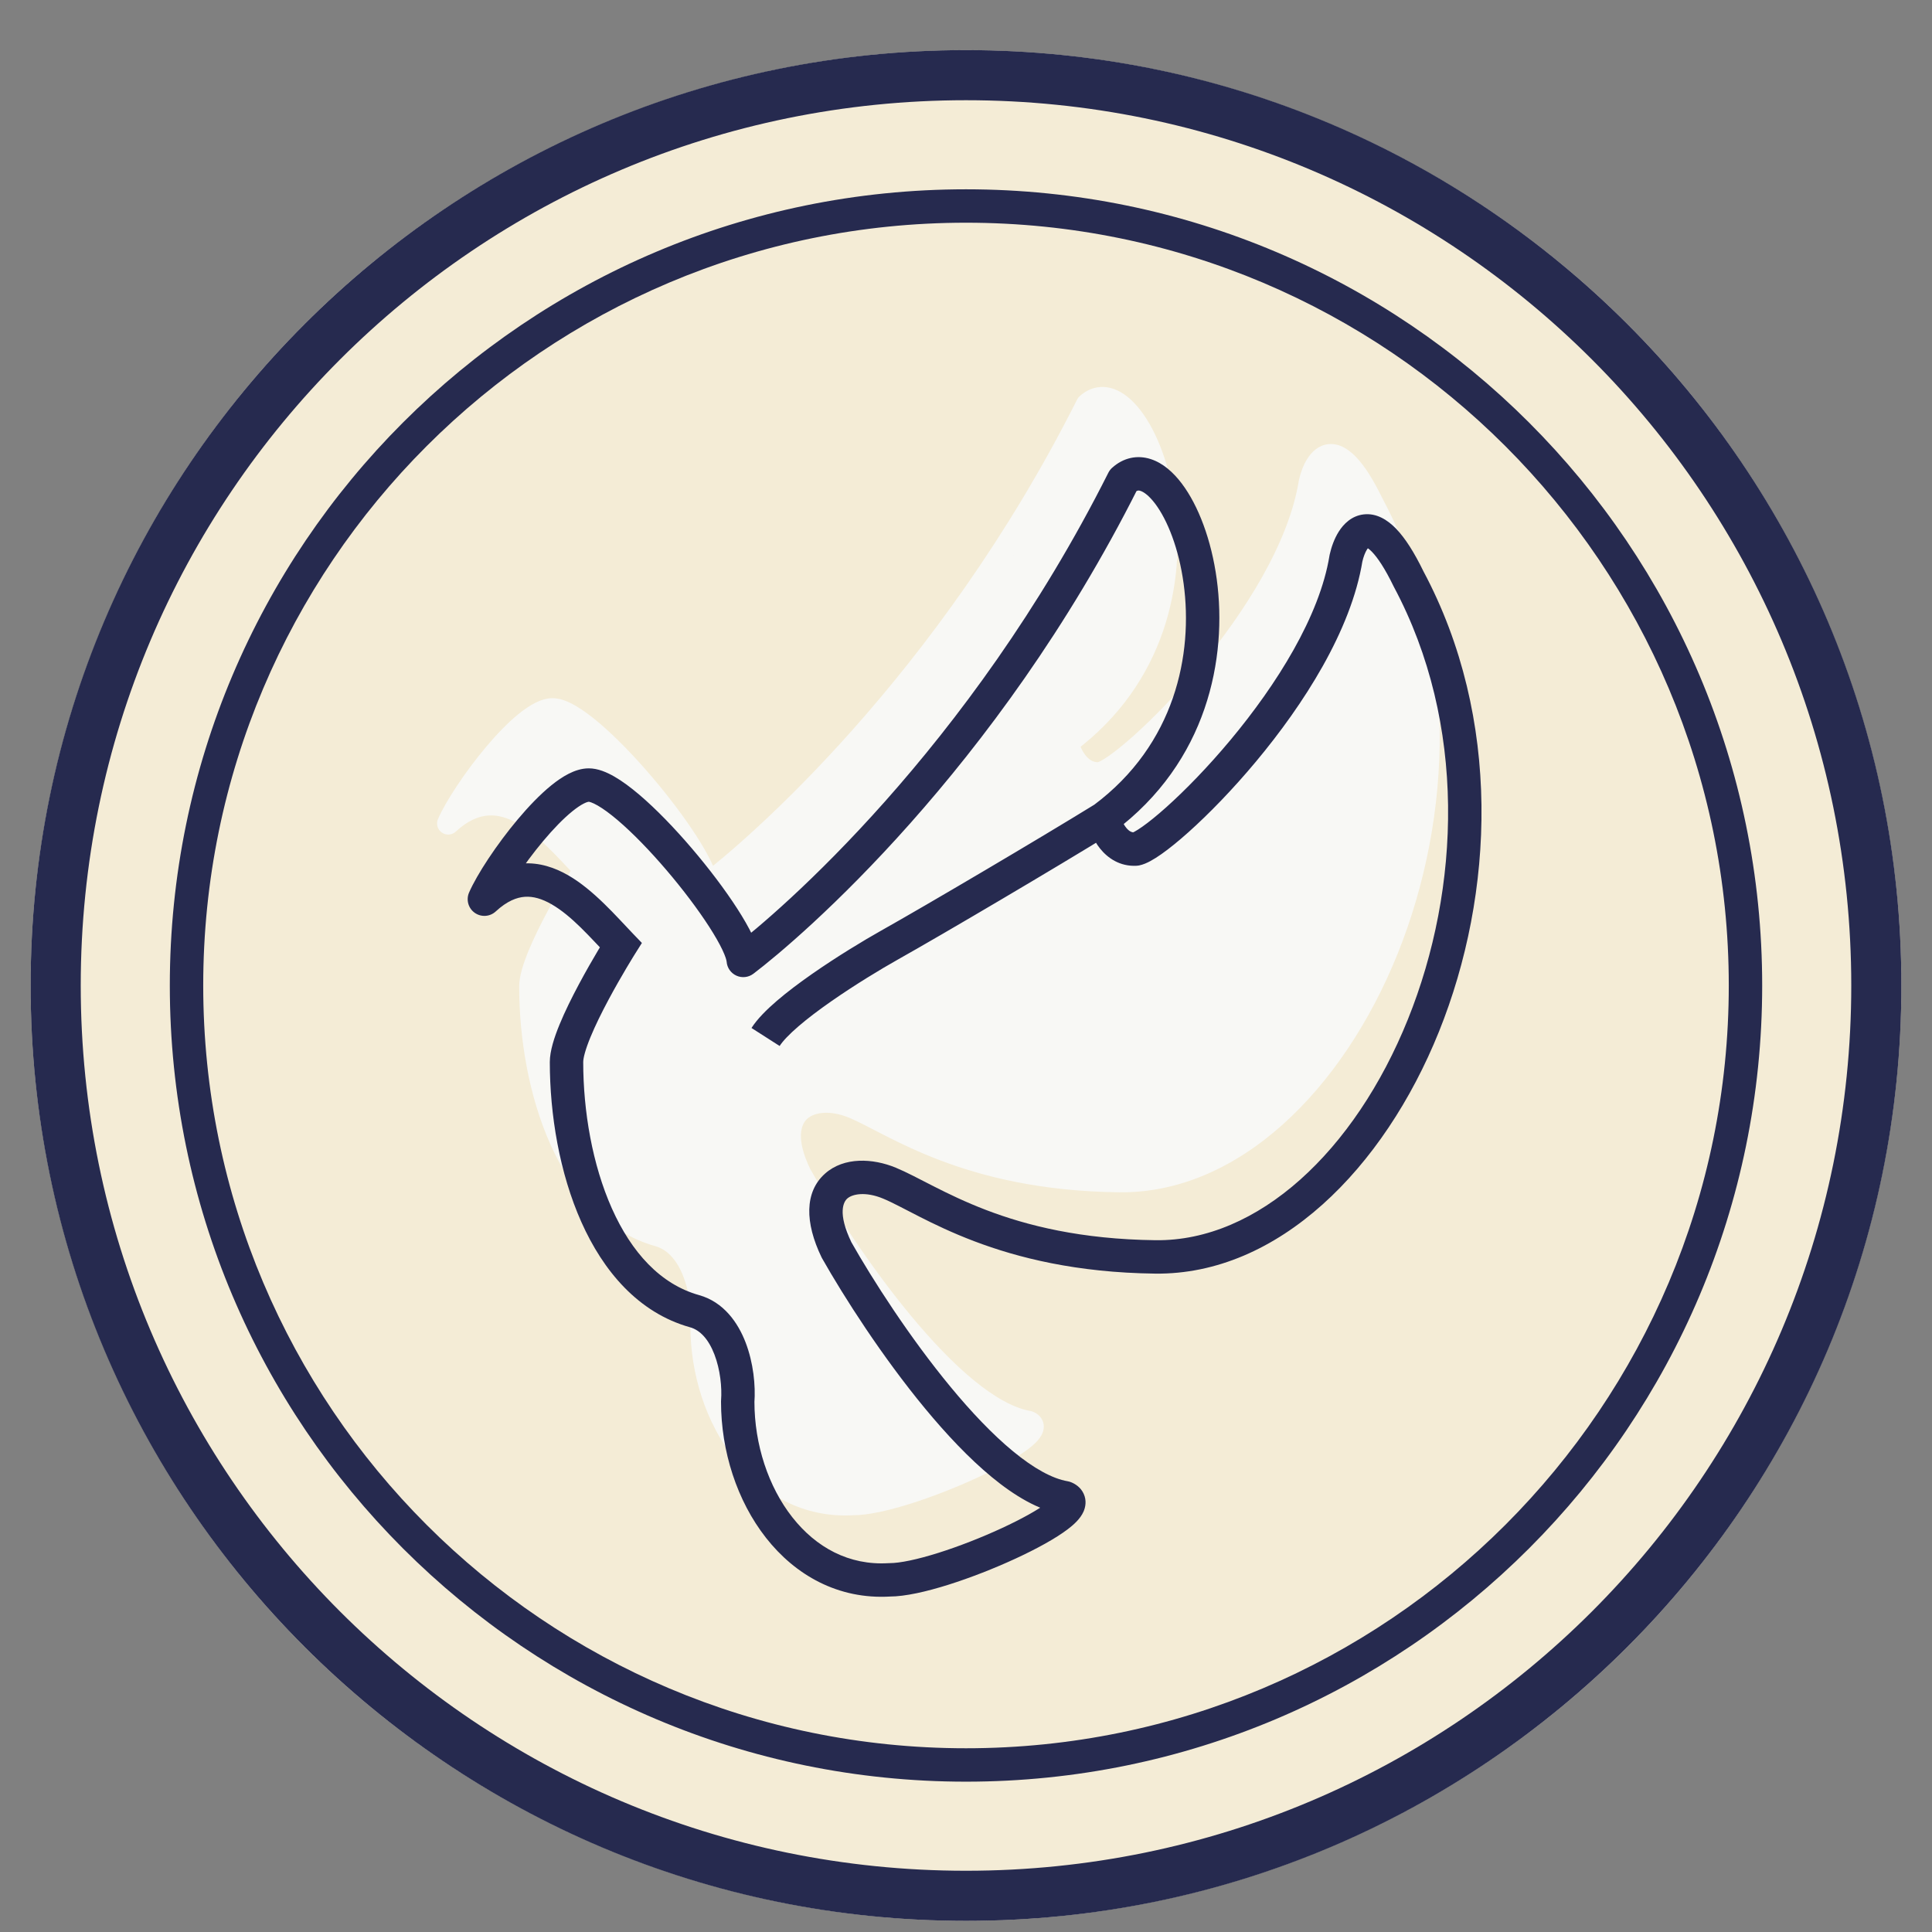 <svg width="694" height="694" viewBox="0 0 694 694" fill="none" xmlns="http://www.w3.org/2000/svg">
<rect x="0" y="0" width="694" height="694" fill="#808080" stroke="none"/>
<circle cx="347" cy="354" r="336" fill="#F4ECD6"/>
<path fill-rule="evenodd" clip-rule="evenodd" d="M347 628C498.326 628 621 505.326 621 354C621 202.674 498.326 80 347 80C195.674 80 73 202.674 73 354C73 505.326 195.674 628 347 628ZM347 640C504.953 640 633 511.953 633 354C633 196.047 504.953 68 347 68C189.047 68 61 196.047 61 354C61 511.953 189.047 640 347 640Z" fill="#262A4F"/>
<path fill-rule="evenodd" clip-rule="evenodd" d="M347 672C522.627 672 665 529.627 665 354C665 178.373 522.627 36 347 36C171.373 36 29 178.373 29 354C29 529.627 171.373 672 347 672ZM347 690C532.568 690 683 539.568 683 354C683 168.432 532.568 18 347 18C161.432 18 11 168.432 11 354C11 539.568 161.432 690 347 690Z" fill="#262A4F"/>
<path d="M161 295.792C166 284.292 187.7 254.792 198.5 254.792C212 254.792 253 304.792 254 317.792C270.5 305.292 340 245.791 390.5 145.292C410.5 127.292 446.5 219.792 383.5 266.792C384.333 270.625 387.8 278.191 395 277.792C405 275.792 462.92 220.226 470.5 173.292C472.5 164.458 479.8 153.592 493 180.792C547.5 282.792 483 425.292 402 424.292C347 423.612 321 403.792 306.5 397.792C292 391.792 276.3 398.592 287.5 421.792C303.167 449.458 341.5 505.992 369.5 510.792C380.5 515.292 325.5 540.292 306.5 540.292C273.5 542.292 252 509.492 252 476.292C252.833 465.292 249 447.292 236.5 443.792C204 434.691 190.5 390.791 190.5 354.292C190.5 343.292 210 312.292 210 312.292C197.5 299.292 180.5 277.792 161 295.792Z" fill="#F8F8F5"/>
<path d="M161 295.792L157.332 294.197C156.578 295.931 157.141 297.957 158.683 299.052C160.225 300.148 162.323 300.014 163.713 298.731L161 295.792ZM254 317.792L250.012 318.098C250.124 319.557 251.024 320.839 252.359 321.439C253.693 322.04 255.249 321.864 256.415 320.98L254 317.792ZM390.5 145.292L387.824 142.318C387.454 142.651 387.149 143.051 386.926 143.496L390.5 145.292ZM306.5 312.292L308.459 315.779L306.5 312.292ZM395 277.792L395.222 281.785C395.411 281.775 395.599 281.751 395.785 281.714L395 277.792ZM470.5 173.292L466.599 172.408C466.58 172.49 466.564 172.571 466.551 172.654L470.5 173.292ZM493 180.792L489.401 182.538C489.424 182.585 489.448 182.631 489.472 182.677L493 180.792ZM402 424.292L401.951 428.291L402 424.292ZM287.5 421.792L283.898 423.53C283.936 423.609 283.976 423.687 284.019 423.762L287.5 421.792ZM369.5 510.792L371.015 507.089C370.745 506.979 370.463 506.898 370.176 506.849L369.5 510.792ZM306.5 540.292V536.292C306.419 536.292 306.339 536.294 306.258 536.299L306.5 540.292ZM252 476.292L248.011 475.989C248.004 476.09 248 476.191 248 476.292H252ZM236.5 443.792L235.421 447.643L236.5 443.792ZM210 312.292L213.386 314.421L215.051 311.774L212.883 309.519L210 312.292ZM164.668 297.386C166.955 292.127 173.366 282.212 180.638 273.551C184.251 269.249 187.948 265.412 191.307 262.687C192.986 261.325 194.498 260.31 195.801 259.65C197.137 258.973 198.016 258.792 198.5 258.792V250.792C196.284 250.792 194.122 251.532 192.185 252.513C190.215 253.512 188.22 254.891 186.268 256.474C182.364 259.64 178.299 263.896 174.512 268.407C166.984 277.372 160.045 287.956 157.332 294.197L164.668 297.386ZM198.5 258.792C199.114 258.792 200.48 259.138 202.722 260.431C204.851 261.659 207.36 263.497 210.137 265.856C215.68 270.564 221.95 277.052 227.896 284.014C233.835 290.969 239.362 298.293 243.442 304.629C245.483 307.8 247.124 310.665 248.27 313.072C249.464 315.579 249.945 317.235 250.012 318.098L257.988 317.485C257.805 315.098 256.786 312.347 255.493 309.633C254.153 306.817 252.321 303.643 250.168 300.298C245.857 293.602 240.103 285.989 233.979 278.819C227.862 271.656 221.289 264.831 215.316 259.759C212.335 257.226 209.418 255.057 206.718 253.5C204.129 252.007 201.261 250.792 198.5 250.792V258.792ZM256.415 320.98C273.254 308.224 343.226 248.28 394.074 147.088L386.926 143.496C336.774 243.303 267.746 302.359 251.585 314.603L256.415 320.98ZM393.176 148.265C394.657 146.932 395.929 146.78 397.293 147.222C398.969 147.765 401.155 149.37 403.514 152.487C408.184 158.658 412.411 169.287 414.161 182.204C417.648 207.937 411.136 241.184 381.108 263.585L385.892 269.998C418.864 245.399 425.852 208.896 422.089 181.13C420.214 167.296 415.629 155.238 409.893 147.659C407.048 143.9 403.632 140.865 399.757 139.611C395.571 138.256 391.343 139.152 387.824 142.318L393.176 148.265ZM381.4 263.387C361.441 275.696 320.988 299.567 304.541 308.804L308.459 315.779C325.012 306.482 365.56 282.554 385.6 270.196L381.4 263.387ZM304.541 308.804C298.37 312.271 288.73 318.089 279.798 324.324C275.332 327.441 270.993 330.698 267.334 333.845C263.736 336.939 260.554 340.131 258.631 343.135L265.369 347.448C266.646 345.452 269.106 342.873 272.55 339.91C275.934 337 280.038 333.913 284.377 330.884C293.053 324.828 302.464 319.146 308.459 315.779L304.541 308.804ZM379.591 267.641C380.108 270.017 381.402 273.478 383.748 276.389C386.158 279.378 389.96 282.078 395.222 281.785L394.778 273.798C392.84 273.905 391.309 273.021 389.977 271.369C388.582 269.638 387.726 267.399 387.409 265.942L379.591 267.641ZM395.785 281.714C396.993 281.472 398.219 280.916 399.318 280.321C400.474 279.695 401.751 278.879 403.11 277.921C405.83 276.002 409.067 273.378 412.617 270.2C419.726 263.839 428.275 255.097 436.73 244.953C453.522 224.807 470.482 198.494 474.449 173.929L466.551 172.654C462.938 195.024 447.148 219.96 430.585 239.831C422.363 249.695 414.083 258.153 407.282 264.239C403.878 267.286 400.889 269.697 398.499 271.383C397.302 272.227 396.302 272.857 395.508 273.287C395.113 273.501 394.798 273.65 394.558 273.748C394.308 273.85 394.203 273.872 394.216 273.869L395.785 281.714ZM474.401 174.175C474.838 172.245 475.531 170.386 476.375 169.064C477.264 167.671 477.879 167.517 477.999 167.504C478.071 167.496 479.128 167.408 481.317 169.678C483.467 171.909 486.181 175.901 489.401 182.538L496.599 179.045C493.219 172.082 490.07 167.232 487.077 164.126C484.122 161.061 480.753 159.142 477.101 159.554C473.496 159.962 471.086 162.481 469.631 164.76C468.131 167.11 467.162 169.921 466.599 172.408L474.401 174.175ZM489.472 182.677C516.055 232.428 513.692 292.285 494.602 339.672C475.406 387.322 440.084 420.761 402.049 420.292L401.951 428.291C444.916 428.822 482.344 391.511 502.023 342.661C521.808 293.548 524.445 231.155 496.528 178.906L489.472 182.677ZM402.049 420.292C348.064 419.625 323.21 400.377 308.029 394.095L304.971 401.488C318.79 407.206 345.936 427.6 401.951 428.291L402.049 420.292ZM308.029 394.095C300.127 390.826 290.699 390.532 284.707 395.85C278.3 401.537 278.05 411.417 283.898 423.53L291.102 420.053C285.75 408.966 287.75 403.846 290.018 401.833C292.701 399.451 298.373 398.757 304.971 401.488L308.029 394.095ZM284.019 423.762C291.938 437.746 305.567 459.001 320.792 477.415C328.404 486.621 336.491 495.21 344.535 501.838C352.502 508.403 360.801 513.359 368.824 514.734L370.176 506.849C364.2 505.824 357.207 501.914 349.622 495.664C342.113 489.477 334.388 481.304 326.958 472.318C312.1 454.348 298.729 433.503 290.981 419.821L284.019 423.762ZM367.986 514.494C368.179 514.573 367.568 514.384 367.176 513.528C366.746 512.588 367.025 511.84 367.067 511.746C367.09 511.694 366.992 511.916 366.513 512.415C366.065 512.882 365.417 513.453 364.544 514.118C360.99 516.826 354.868 520.228 347.573 523.598C340.337 526.939 332.183 530.142 324.703 532.5C317.11 534.895 310.602 536.292 306.5 536.292V544.292C311.898 544.292 319.391 542.564 327.109 540.13C334.942 537.66 343.413 534.331 350.927 530.86C358.382 527.417 365.135 523.725 369.393 520.481C371.373 518.973 373.457 517.095 374.394 514.957C374.924 513.748 375.275 512.002 374.452 510.201C373.667 508.485 372.196 507.573 371.015 507.089L367.986 514.494ZM306.258 536.299C291.297 537.206 278.862 530.282 270.021 519.021C261.128 507.694 256 492.086 256 476.292H248C248 493.697 253.622 511.089 263.729 523.962C273.888 536.901 288.703 545.377 306.742 544.284L306.258 536.299ZM255.989 476.594C256.444 470.576 255.638 462.726 252.986 455.799C250.355 448.928 245.572 442.178 237.579 439.94L235.421 447.643C239.928 448.905 243.312 452.905 245.514 458.659C247.696 464.357 248.389 471.007 248.011 475.989L255.989 476.594ZM237.579 439.94C222.909 435.832 212.138 423.769 204.966 407.687C197.805 391.634 194.5 372.113 194.5 354.292H186.5C186.5 372.97 189.945 393.649 197.659 410.946C205.362 428.214 217.591 442.651 235.421 447.643L237.579 439.94ZM194.5 354.292C194.5 352.405 195.422 349.053 197.247 344.607C199.003 340.331 201.371 335.557 203.778 331.051C206.179 326.558 208.584 322.394 210.392 319.35C211.295 317.829 212.047 316.592 212.572 315.737C212.834 315.309 213.039 314.978 213.178 314.754C213.248 314.643 213.3 314.558 213.335 314.502C213.353 314.474 213.366 314.453 213.374 314.44C213.379 314.433 213.382 314.428 213.384 314.425C213.385 314.423 213.385 314.422 213.386 314.422C213.386 314.421 213.386 314.421 213.386 314.421C213.386 314.421 213.386 314.421 210 312.292C206.614 310.162 206.614 310.162 206.614 310.163C206.613 310.163 206.613 310.164 206.613 310.164C206.612 310.165 206.611 310.167 206.609 310.169C206.606 310.174 206.602 310.18 206.597 310.189C206.587 310.205 206.572 310.229 206.553 310.26C206.514 310.322 206.457 310.412 206.384 310.53C206.237 310.767 206.024 311.112 205.753 311.553C205.211 312.437 204.439 313.707 203.514 315.265C201.666 318.377 199.196 322.65 196.722 327.282C194.254 331.901 191.747 336.94 189.847 341.569C188.015 346.03 186.5 350.678 186.5 354.292H194.5ZM212.883 309.519C206.932 303.329 199.011 294.068 190.121 288.95C185.553 286.32 180.416 284.573 174.85 284.957C169.232 285.345 163.688 287.867 158.287 292.852L163.713 298.731C168.062 294.716 171.955 293.176 175.4 292.938C178.897 292.697 182.447 293.763 186.129 295.883C193.739 300.265 200.568 308.254 207.117 315.064L212.883 309.519Z" fill="#F8F8F5"/>
<path d="M174 323L168.498 320.608C167.366 323.21 168.212 326.248 170.525 327.891C172.837 329.534 175.985 329.333 178.07 327.409L174 323ZM267 345L261.018 345.46C261.186 347.649 262.536 349.571 264.538 350.472C266.54 351.372 268.873 351.108 270.623 349.783L267 345ZM403.5 172.5L399.486 168.04C398.931 168.54 398.474 169.139 398.139 169.806L403.5 172.5ZM319.5 339.5L322.438 344.732L319.5 339.5ZM408 305L408.333 310.991C408.616 310.975 408.898 310.939 409.177 310.883L408 305ZM483.5 200.5L477.648 199.175C477.62 199.297 477.597 199.42 477.577 199.543L483.5 200.5ZM506 208L500.602 210.62C500.636 210.69 500.671 210.759 500.708 210.828L506 208ZM415 451.5L414.926 457.5L415 451.5ZM300.5 449L295.097 451.608C295.154 451.726 295.214 451.842 295.279 451.956L300.5 449ZM382.5 538L384.772 532.447C384.367 532.281 383.945 532.16 383.514 532.086L382.5 538ZM319.5 567.5V561.5C319.379 561.5 319.258 561.504 319.137 561.511L319.5 567.5ZM265 503.5L259.017 503.047C259.006 503.198 259 503.349 259 503.5H265ZM249.5 471L247.882 476.778L249.5 471ZM223 339.5L228.079 342.695L230.577 338.723L227.325 335.341L223 339.5ZM179.502 325.392C181.682 320.379 187.962 310.63 195.17 302.046C198.739 297.796 202.344 294.063 205.567 291.449C207.178 290.143 208.568 289.218 209.704 288.643C210.263 288.359 210.703 288.19 211.028 288.096C211.354 288.001 211.501 288 211.5 288V276C208.851 276 206.369 276.88 204.282 277.938C202.144 279.02 200.028 280.49 198.008 282.129C193.968 285.406 189.811 289.767 185.98 294.329C178.388 303.37 171.318 314.121 168.498 320.608L179.502 325.392ZM211.5 288C211.454 288 211.705 287.998 212.332 288.22C212.939 288.435 213.735 288.802 214.723 289.372C216.71 290.517 219.117 292.274 221.842 294.589C227.278 299.206 233.472 305.609 239.375 312.521C245.268 319.422 250.739 326.675 254.76 332.92C256.774 336.048 258.367 338.835 259.464 341.14C260.634 343.596 260.981 344.978 261.018 345.46L272.982 344.54C272.769 341.773 271.616 338.748 270.299 335.982C268.91 333.064 267.031 329.812 264.849 326.424C260.48 319.638 254.669 311.953 248.5 304.729C242.341 297.516 235.691 290.607 229.611 285.443C226.578 282.867 223.56 280.615 220.717 278.976C218.041 277.433 214.797 276 211.5 276V288ZM270.623 349.783C287.63 336.898 357.839 276.733 408.861 175.194L398.139 169.806C348.161 269.267 279.37 328.102 263.377 340.218L270.623 349.783ZM407.514 176.96C408.486 176.085 409.018 176.12 409.678 176.333C410.804 176.698 412.682 177.946 414.919 180.902C419.323 186.721 423.46 196.994 425.179 209.681C428.598 234.906 422.204 267.338 392.912 289.191L400.088 298.809C433.796 273.662 440.902 236.344 437.071 208.069C435.165 194.007 430.49 181.591 424.487 173.661C421.521 169.742 417.798 166.349 413.373 164.917C408.482 163.333 403.514 164.415 399.486 168.04L407.514 176.96ZM393.351 288.893C373.411 301.189 332.982 325.047 316.562 334.269L322.438 344.732C339.019 335.42 379.589 311.477 399.649 299.107L393.351 288.893ZM316.562 334.269C310.346 337.76 300.65 343.613 291.653 349.893C287.156 353.032 282.758 356.331 279.03 359.537C275.394 362.664 272.03 366.009 269.946 369.266L280.054 375.734C281.17 373.991 283.448 371.565 286.855 368.635C290.169 365.784 294.215 362.739 298.522 359.732C307.134 353.721 316.487 348.074 322.438 344.732L316.562 334.269ZM390.637 295.275C391.203 297.88 392.607 301.647 395.191 304.853C397.87 308.176 402.239 311.329 408.333 310.991L407.667 299.009C406.561 299.071 405.597 298.641 404.534 297.322C403.377 295.886 402.63 293.953 402.363 292.725L390.637 295.275ZM409.177 310.883C410.676 310.584 412.109 309.917 413.27 309.288C414.518 308.613 415.863 307.751 417.263 306.764C420.066 304.787 423.364 302.109 426.951 298.899C434.137 292.468 442.753 283.656 451.266 273.442C468.116 253.227 485.367 226.57 489.423 201.457L477.577 199.543C474.053 221.365 458.554 245.957 442.049 265.759C433.885 275.553 425.672 283.94 418.949 289.957C415.581 292.971 412.654 295.33 410.346 296.957C409.19 297.773 408.258 298.356 407.555 298.737C406.765 299.164 406.574 299.166 406.823 299.117L409.177 310.883ZM489.352 201.825C489.757 200.034 490.381 198.413 491.061 197.349C491.808 196.177 491.975 196.615 491.224 196.7C490.401 196.792 490.88 196.203 492.877 198.275C494.816 200.287 497.421 204.065 500.602 210.62L511.398 205.38C507.979 198.335 504.721 193.272 501.517 189.947C498.37 186.682 494.424 184.262 489.876 184.775C485.4 185.281 482.542 188.391 480.946 190.892C479.281 193.499 478.243 196.549 477.648 199.175L489.352 201.825ZM500.708 210.828C526.957 259.955 524.663 319.178 505.747 366.133C486.672 413.484 451.876 445.955 415.074 445.5L414.926 457.5C459.124 458.045 497.078 419.766 516.878 370.617C536.837 321.072 539.542 258.045 511.292 205.172L500.708 210.828ZM415.074 445.5C361.595 444.84 337.315 425.878 321.794 419.456L317.206 430.544C330.685 436.122 358.405 456.802 414.926 457.5L415.074 445.5ZM321.794 419.456C313.566 416.051 303.198 415.51 296.38 421.563C288.937 428.169 289.125 439.239 295.097 451.608L305.903 446.392C300.675 435.561 303.113 431.631 304.345 430.537C306.202 428.89 310.934 427.949 317.206 430.544L321.794 419.456ZM295.279 451.956C303.24 466.016 316.933 487.373 332.251 505.898C339.908 515.158 348.085 523.852 356.263 530.59C364.325 537.233 372.951 542.451 381.486 543.914L383.514 532.086C378.049 531.15 371.383 527.5 363.894 521.329C356.519 515.252 348.884 507.183 341.499 498.252C326.733 480.394 313.427 459.651 305.721 446.044L295.279 451.956ZM380.228 543.553C380.174 543.531 379.043 543.067 378.357 541.568C377.614 539.943 378.051 538.572 378.235 538.151C378.42 537.729 378.246 538.277 376.332 539.735C372.953 542.31 366.99 545.639 359.734 548.99C352.568 552.3 344.493 555.471 337.102 557.801C329.539 560.186 323.277 561.5 319.5 561.5V573.5C325.223 573.5 332.961 571.689 340.711 569.246C348.632 566.748 357.182 563.387 364.766 559.885C372.26 556.423 379.172 552.659 383.605 549.28C385.598 547.762 388.064 545.618 389.226 542.968C389.898 541.433 390.407 539.063 389.271 536.578C388.192 534.218 386.201 533.031 384.772 532.447L380.228 543.553ZM319.137 561.511C304.945 562.371 293.106 555.836 284.594 544.995C276.004 534.054 271 518.892 271 503.5H259C259 521.308 264.746 539.146 275.156 552.405C285.644 565.764 301.055 574.629 319.863 573.489L319.137 561.511ZM270.983 503.953C271.458 497.677 270.623 489.527 267.853 482.292C265.116 475.142 259.984 467.705 251.118 465.222L247.882 476.778C251.516 477.795 254.551 481.108 256.647 486.583C258.71 491.973 259.375 498.323 259.017 503.047L270.983 503.953ZM251.118 465.222C237.239 461.336 226.833 449.866 219.792 434.081C212.771 418.338 209.5 399.107 209.5 381.5H197.5C197.5 400.393 200.979 421.362 208.833 438.969C216.667 456.534 229.261 471.564 247.882 476.778L251.118 465.222ZM209.5 381.5C209.5 380.045 210.274 377.018 212.097 372.576C213.817 368.387 216.15 363.68 218.542 359.202C220.924 354.743 223.314 350.607 225.112 347.579C226.009 346.068 226.756 344.839 227.276 343.991C227.536 343.567 227.74 343.239 227.877 343.019C227.945 342.909 227.997 342.825 228.031 342.771C228.048 342.744 228.061 342.724 228.069 342.711C228.073 342.704 228.076 342.7 228.077 342.697C228.078 342.696 228.079 342.695 228.079 342.695C228.079 342.694 228.079 342.694 228.079 342.694C228.079 342.694 228.079 342.695 223 339.5C217.921 336.305 217.921 336.306 217.921 336.306C217.92 336.307 217.92 336.308 217.919 336.308C217.918 336.31 217.917 336.312 217.916 336.314C217.913 336.319 217.908 336.326 217.903 336.334C217.892 336.351 217.877 336.376 217.857 336.408C217.817 336.471 217.76 336.563 217.685 336.683C217.537 336.922 217.321 337.271 217.048 337.716C216.502 338.606 215.725 339.885 214.794 341.452C212.936 344.581 210.451 348.882 207.958 353.548C205.475 358.195 202.933 363.3 200.996 368.018C199.164 372.482 197.5 377.455 197.5 381.5H209.5ZM227.325 335.341C221.523 329.307 213.329 319.728 204.119 314.425C199.33 311.668 193.795 309.751 187.712 310.171C181.552 310.595 175.594 313.363 169.93 318.591L178.07 327.409C182.156 323.637 185.636 322.342 188.538 322.142C191.517 321.937 194.67 322.832 198.131 324.825C205.421 329.022 211.977 336.693 218.675 343.659L227.325 335.341Z" fill="#262A4F"/>
</svg>

